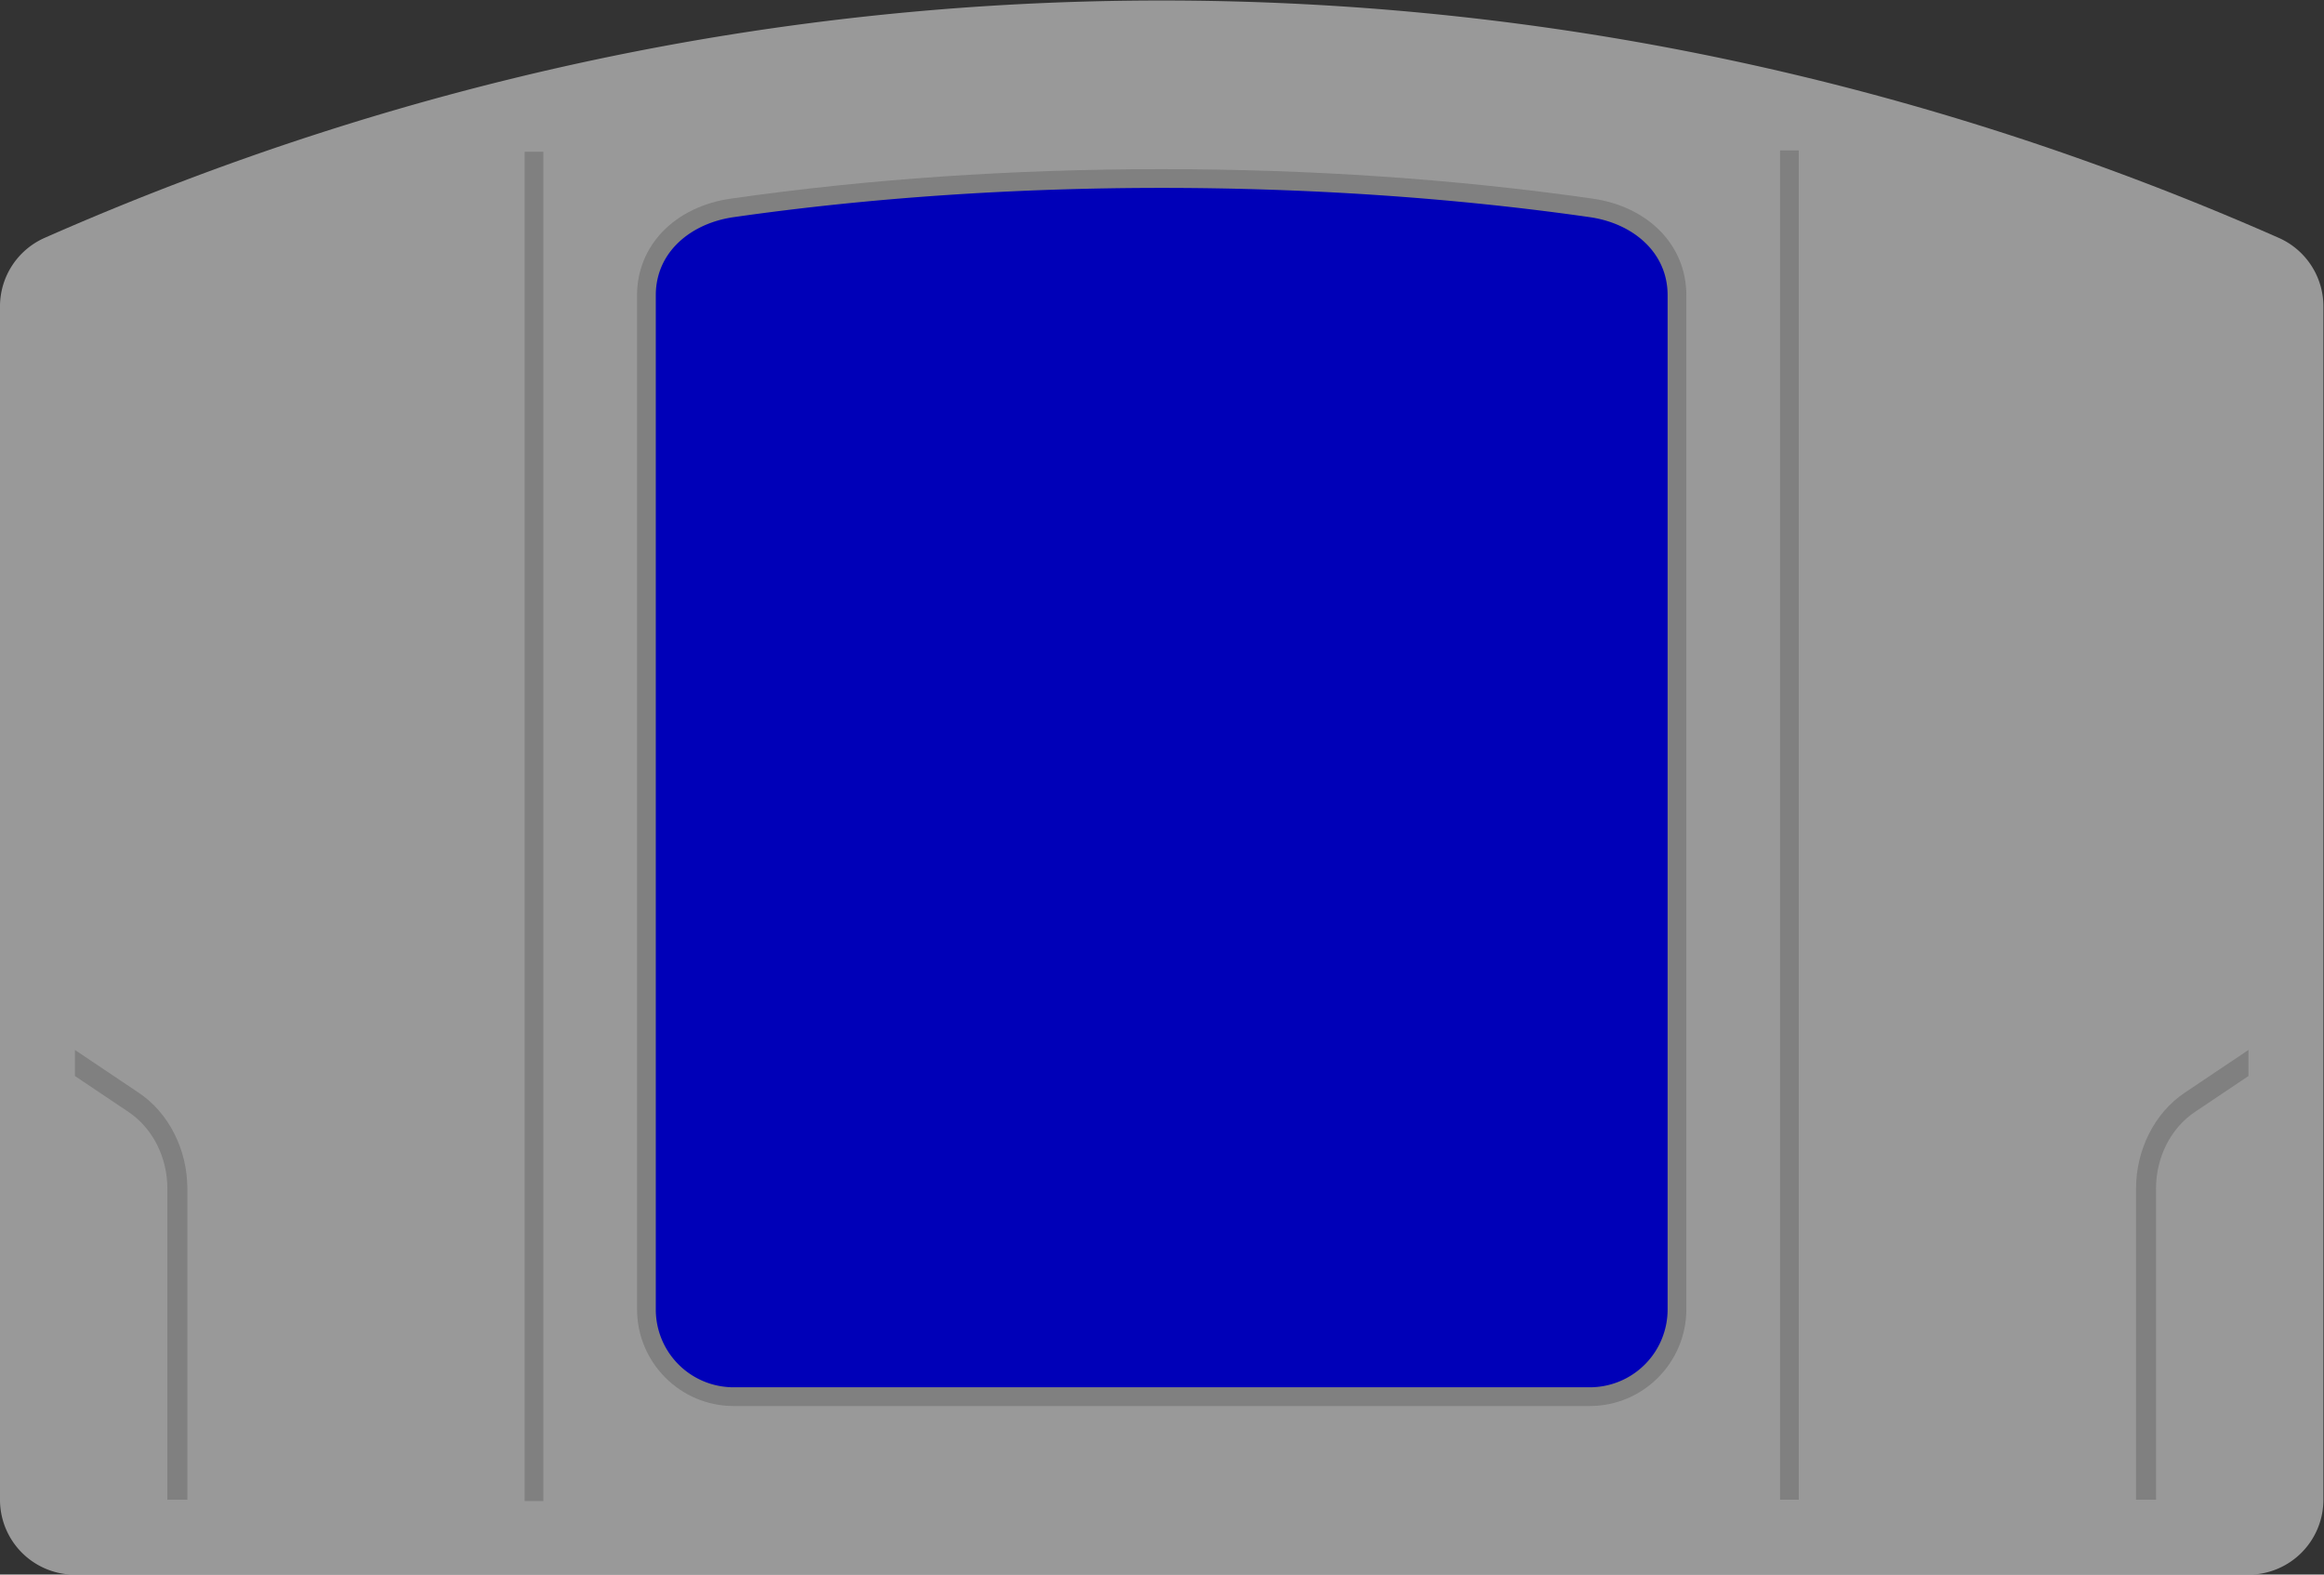 <svg xmlns="http://www.w3.org/2000/svg" xml:space="preserve" width="330.667" height="224"><rect width="100%" height="100%" fill="#333333" stroke="none"/><defs><clipPath id="a" clipPathUnits="userSpaceOnUse"><path d="M0 256h256V0H0Z"/></clipPath><clipPath id="b" clipPathUnits="userSpaceOnUse"><path d="M4 212h248V44H4Z"/></clipPath></defs><g clip-path="url(#a)" transform="matrix(1.333 0 0 -1.333 -5.333 282.667)"><g clip-path="url(#b)" style="opacity:.5"><path d="M0 0c-40.978 0-81.092-8.522-119.226-25.328A8 8 0 0 1-124-32.649V-160a8 8 0 0 1 8-8h232a8 8 0 0 1 8 8v127.351a8 8 0 0 1-4.774 7.321C81.092-8.522 40.978 0 0 0" style="fill:#fff;fill-opacity:1;fill-rule:nonzero;stroke:none" transform="translate(128 212)"/></g><path d="M0 0c74.571 32.865 157.429 32.865 232 0v-127.351H0Z" style="fill:#999;fill-opacity:1;fill-rule:nonzero;stroke:none" transform="translate(12 179.351)"/><path d="M0 0c-15.943 0-31.412-1.057-45.976-3.142C-51.972-4.001-56-8.142-56-13.447v-108.228C-56-127.368-51.376-132-45.692-132h91.384C51.376-132 56-127.368 56-121.675v108.228c0 5.305-4.028 9.446-10.024 10.305C31.412-1.057 15.943 0 0 0" style="fill:gray;fill-opacity:1;fill-rule:nonzero;stroke:none" transform="translate(128 194)"/><path d="M0 0c29.077 4.163 62.308 4.163 91.385 0 4.556-.652 8.307-3.713 8.307-8.325v-108.228a8.3 8.3 0 0 0-8.307-8.325H0a8.3 8.3 0 0 0-8.308 8.325V-8.325C-8.308-3.713-4.556-.652 0 0" style="fill:#0000b8;fill-opacity:1;fill-rule:nonzero;stroke:none" transform="translate(82.308 188.878)"/><path d="M62 51.857h-2v144h2zM196 52h-2v144h2z" style="fill:gray;fill-opacity:1;fill-rule:nonzero;stroke:none"/><path d="m0 0-1.097-.736-5.722-3.838C-10.015-6.717-12-10.637-12-14.805V-48h2.133v33.195c0 3.353 1.574 6.461 4.145 8.185L0-2.782Z" style="fill:gray;fill-opacity:1;fill-rule:nonzero;stroke:none" transform="translate(244 100)"/><path d="m0 0 1.097-.736 5.722-3.838C10.015-6.717 12-10.637 12-14.805V-48H9.867v33.195c0 3.353-1.574 6.461-4.145 8.185L0-2.782Z" style="fill:gray;fill-opacity:1;fill-rule:nonzero;stroke:none" transform="translate(12 100)"/></g></svg>